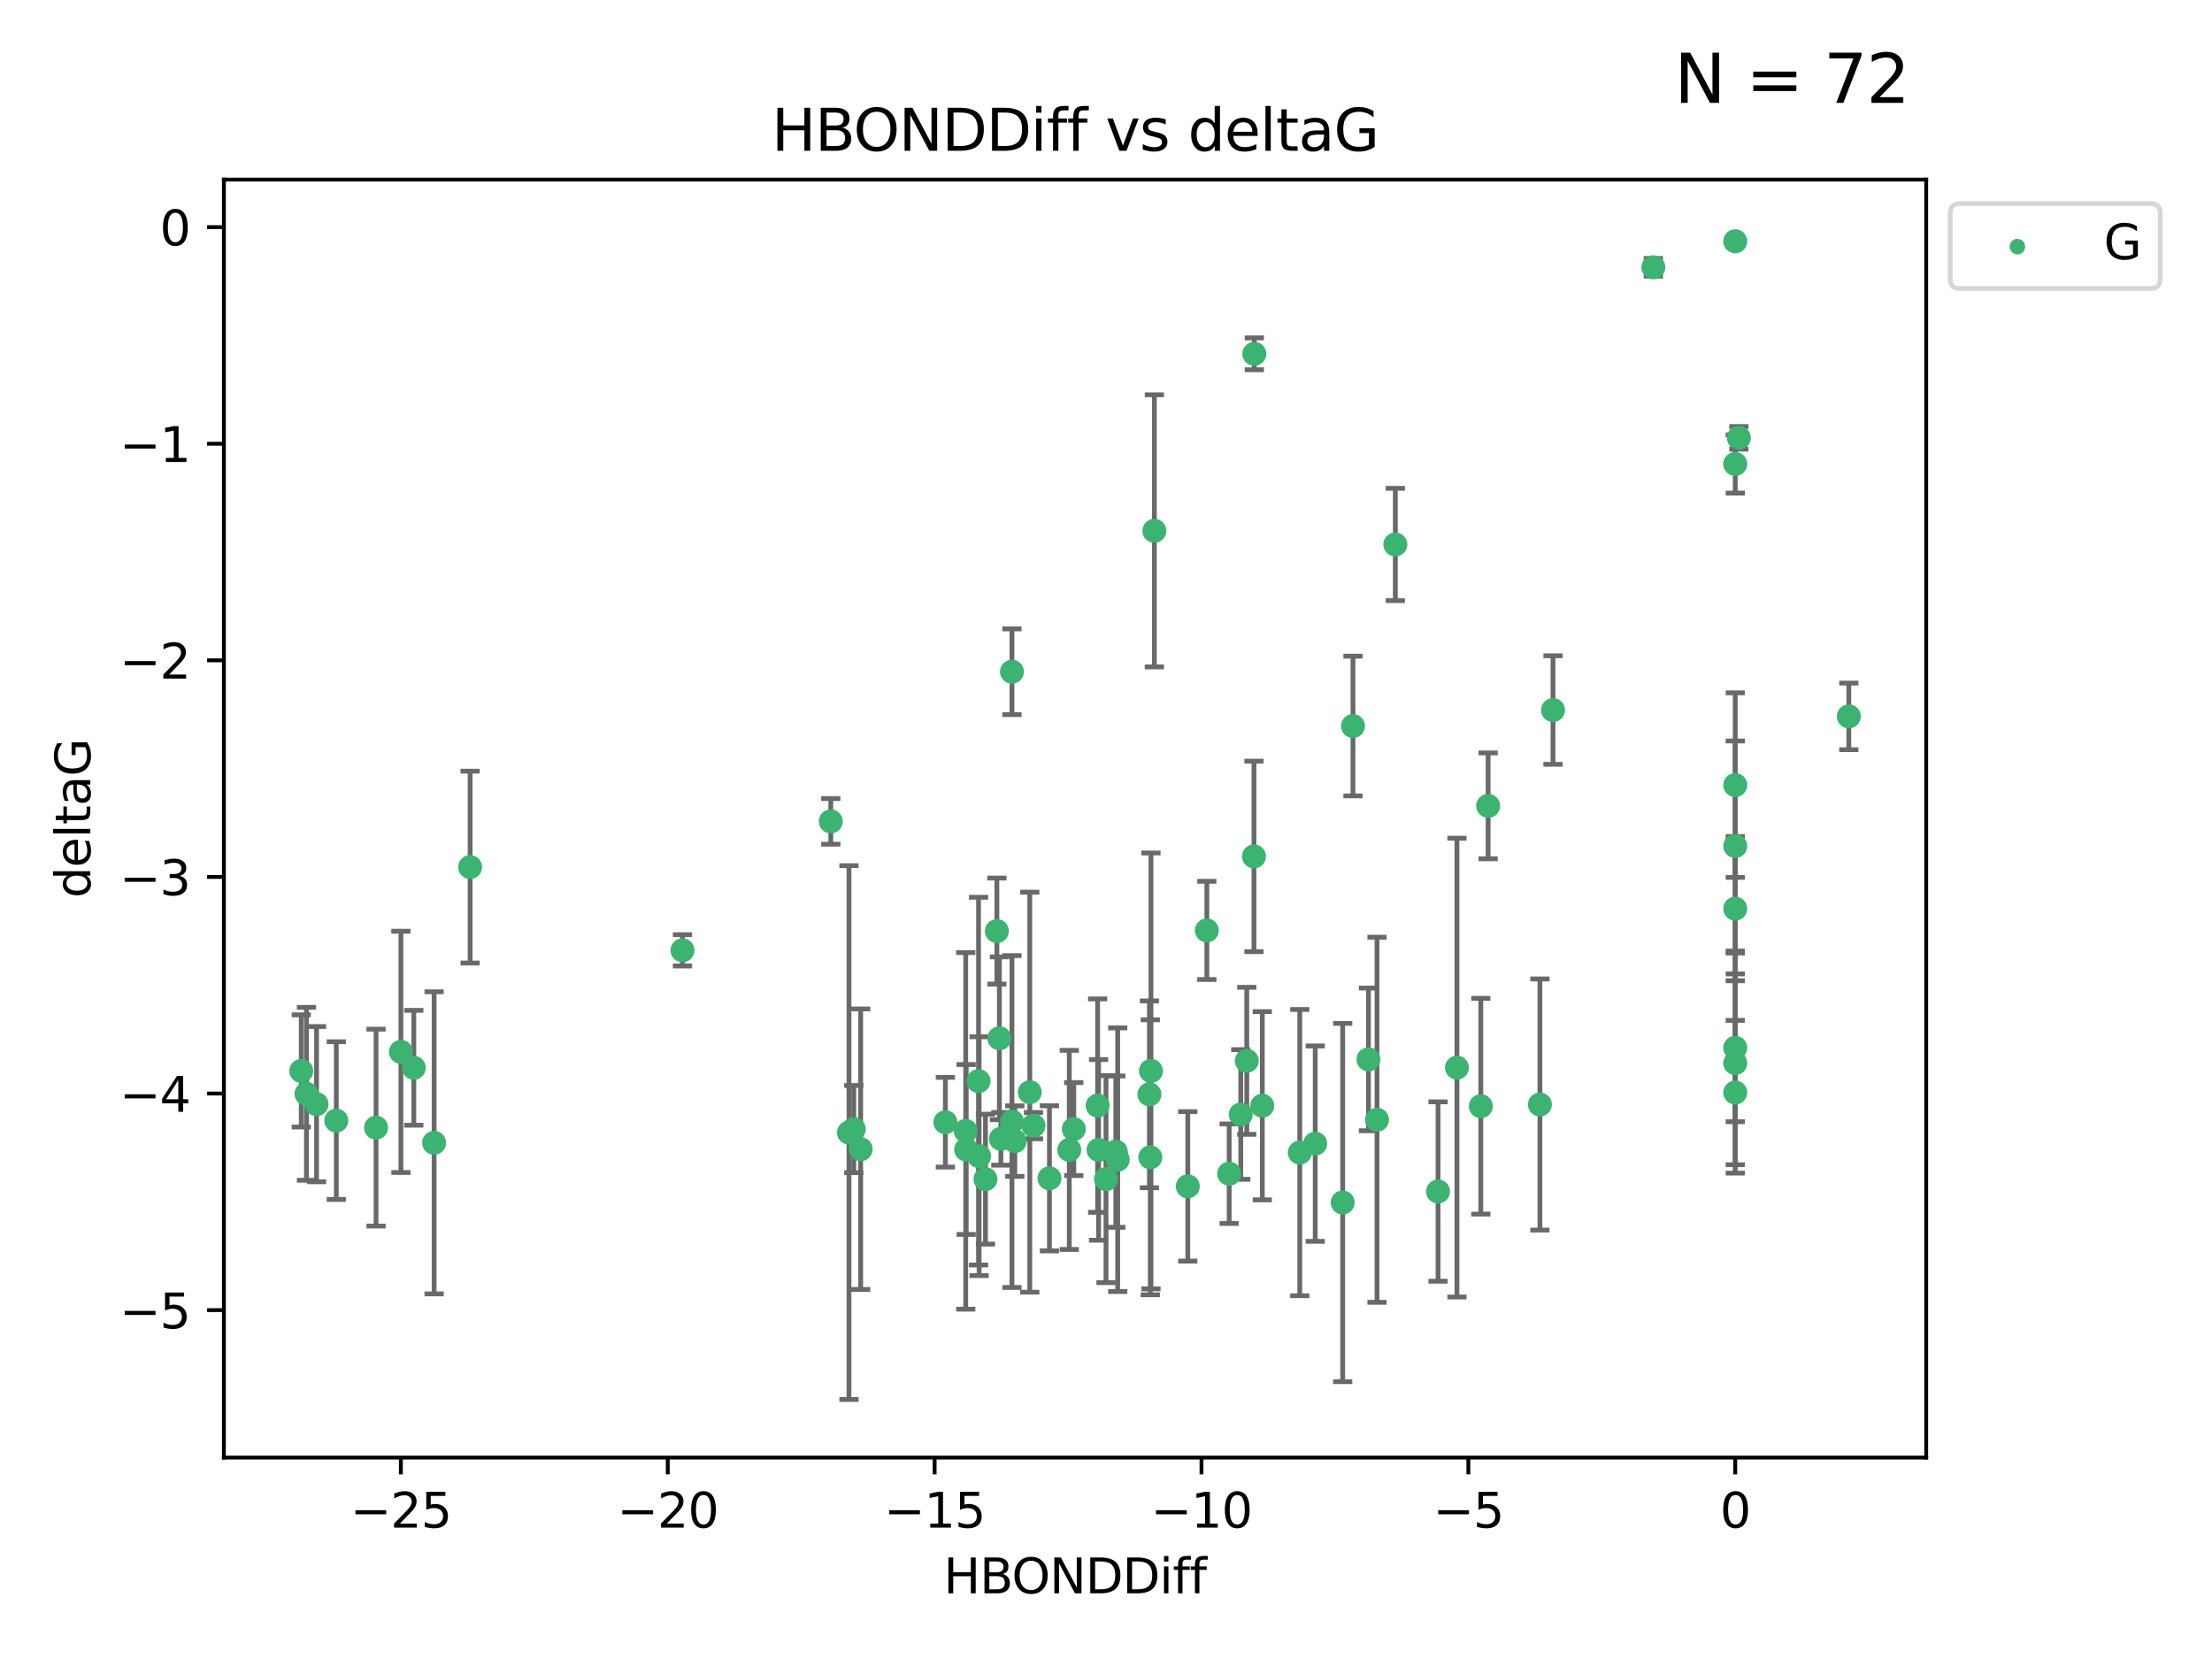 <?xml version="1.0" encoding="utf-8" standalone="no"?>
<!DOCTYPE svg PUBLIC "-//W3C//DTD SVG 1.1//EN"
  "http://www.w3.org/Graphics/SVG/1.1/DTD/svg11.dtd">
<svg xmlns:xlink="http://www.w3.org/1999/xlink" width="460.8pt" height="345.6pt" viewBox="0 0 460.8 345.6" xmlns="http://www.w3.org/2000/svg" version="1.1">
 <defs>
  <style type="text/css">*{stroke-linejoin: round; stroke-linecap: butt}</style>
 </defs>
 <g id="figure_1">
  <g id="patch_1">
   <path d="M 0 345.6 
L 460.8 345.6 
L 460.8 0 
L 0 0 
z
" style="fill: #ffffff"/>
  </g>
  <g id="axes_1">
   <g id="patch_2">
    <path d="M 46.64 303.64 
L 401.26 303.64 
L 401.26 37.411 
L 46.64 37.411 
z
" style="fill: #ffffff"/>
   </g>
   <g id="PathCollection_1">
    <defs>
     <path id="mdfde09ca44" d="M 0 1.118 
C 0.297 1.118 0.581 1 0.791 0.791 
C 1 0.581 1.118 0.297 1.118 0 
C 1.118 -0.297 1 -0.581 0.791 -0.791 
C 0.581 -1 0.297 -1.118 0 -1.118 
C -0.297 -1.118 -0.581 -1 -0.791 -0.791 
C -1 -0.581 -1.118 -0.297 -1.118 0 
C -1.118 0.297 -1 0.581 -0.791 0.791 
C -0.581 1 -0.297 1.118 0 1.118 
z
" style="stroke: #3cb371"/>
    </defs>
    <g clip-path="url(#p00c9f8bb21)">
     <use xlink:href="#mdfde09ca44" x="223.69" y="235.21" style="fill: #3cb371; stroke: #3cb371"/>
     <use xlink:href="#mdfde09ca44" x="230.401" y="245.636" style="fill: #3cb371; stroke: #3cb371"/>
     <use xlink:href="#mdfde09ca44" x="179.296" y="239.396" style="fill: #3cb371; stroke: #3cb371"/>
     <use xlink:href="#mdfde09ca44" x="239.445" y="227.969" style="fill: #3cb371; stroke: #3cb371"/>
     <use xlink:href="#mdfde09ca44" x="70.053" y="233.438" style="fill: #3cb371; stroke: #3cb371"/>
     <use xlink:href="#mdfde09ca44" x="203.966" y="240.856" style="fill: #3cb371; stroke: #3cb371"/>
     <use xlink:href="#mdfde09ca44" x="177.858" y="235.209" style="fill: #3cb371; stroke: #3cb371"/>
     <use xlink:href="#mdfde09ca44" x="279.707" y="250.507" style="fill: #3cb371; stroke: #3cb371"/>
     <use xlink:href="#mdfde09ca44" x="256.061" y="244.499" style="fill: #3cb371; stroke: #3cb371"/>
     <use xlink:href="#mdfde09ca44" x="65.941" y="230.01" style="fill: #3cb371; stroke: #3cb371"/>
     <use xlink:href="#mdfde09ca44" x="218.614" y="245.465" style="fill: #3cb371; stroke: #3cb371"/>
     <use xlink:href="#mdfde09ca44" x="201.269" y="239.458" style="fill: #3cb371; stroke: #3cb371"/>
     <use xlink:href="#mdfde09ca44" x="247.437" y="247.139" style="fill: #3cb371; stroke: #3cb371"/>
     <use xlink:href="#mdfde09ca44" x="83.517" y="219.121" style="fill: #3cb371; stroke: #3cb371"/>
     <use xlink:href="#mdfde09ca44" x="86.204" y="222.438" style="fill: #3cb371; stroke: #3cb371"/>
     <use xlink:href="#mdfde09ca44" x="176.859" y="235.937" style="fill: #3cb371; stroke: #3cb371"/>
     <use xlink:href="#mdfde09ca44" x="196.938" y="233.778" style="fill: #3cb371; stroke: #3cb371"/>
     <use xlink:href="#mdfde09ca44" x="203.848" y="225.218" style="fill: #3cb371; stroke: #3cb371"/>
     <use xlink:href="#mdfde09ca44" x="222.751" y="239.545" style="fill: #3cb371; stroke: #3cb371"/>
     <use xlink:href="#mdfde09ca44" x="78.337" y="234.902" style="fill: #3cb371; stroke: #3cb371"/>
     <use xlink:href="#mdfde09ca44" x="97.929" y="180.628" style="fill: #3cb371; stroke: #3cb371"/>
     <use xlink:href="#mdfde09ca44" x="239.629" y="241.086" style="fill: #3cb371; stroke: #3cb371"/>
     <use xlink:href="#mdfde09ca44" x="228.852" y="239.542" style="fill: #3cb371; stroke: #3cb371"/>
     <use xlink:href="#mdfde09ca44" x="90.434" y="238.074" style="fill: #3cb371; stroke: #3cb371"/>
     <use xlink:href="#mdfde09ca44" x="228.658" y="230.321" style="fill: #3cb371; stroke: #3cb371"/>
     <use xlink:href="#mdfde09ca44" x="201.178" y="235.588" style="fill: #3cb371; stroke: #3cb371"/>
     <use xlink:href="#mdfde09ca44" x="214.526" y="227.525" style="fill: #3cb371; stroke: #3cb371"/>
     <use xlink:href="#mdfde09ca44" x="211.404" y="237.715" style="fill: #3cb371; stroke: #3cb371"/>
     <use xlink:href="#mdfde09ca44" x="251.405" y="193.822" style="fill: #3cb371; stroke: #3cb371"/>
     <use xlink:href="#mdfde09ca44" x="258.473" y="232.165" style="fill: #3cb371; stroke: #3cb371"/>
     <use xlink:href="#mdfde09ca44" x="232.443" y="239.905" style="fill: #3cb371; stroke: #3cb371"/>
     <use xlink:href="#mdfde09ca44" x="385.141" y="149.237" style="fill: #3cb371; stroke: #3cb371"/>
     <use xlink:href="#mdfde09ca44" x="240.475" y="110.585" style="fill: #3cb371; stroke: #3cb371"/>
     <use xlink:href="#mdfde09ca44" x="270.767" y="240.11" style="fill: #3cb371; stroke: #3cb371"/>
     <use xlink:href="#mdfde09ca44" x="208.503" y="237.234" style="fill: #3cb371; stroke: #3cb371"/>
     <use xlink:href="#mdfde09ca44" x="262.96" y="230.339" style="fill: #3cb371; stroke: #3cb371"/>
     <use xlink:href="#mdfde09ca44" x="205.29" y="245.638" style="fill: #3cb371; stroke: #3cb371"/>
     <use xlink:href="#mdfde09ca44" x="259.725" y="220.986" style="fill: #3cb371; stroke: #3cb371"/>
     <use xlink:href="#mdfde09ca44" x="207.669" y="193.962" style="fill: #3cb371; stroke: #3cb371"/>
     <use xlink:href="#mdfde09ca44" x="210.808" y="233.64" style="fill: #3cb371; stroke: #3cb371"/>
     <use xlink:href="#mdfde09ca44" x="261.299" y="73.708" style="fill: #3cb371; stroke: #3cb371"/>
     <use xlink:href="#mdfde09ca44" x="232.838" y="241.588" style="fill: #3cb371; stroke: #3cb371"/>
     <use xlink:href="#mdfde09ca44" x="215.295" y="234.491" style="fill: #3cb371; stroke: #3cb371"/>
     <use xlink:href="#mdfde09ca44" x="286.856" y="233.267" style="fill: #3cb371; stroke: #3cb371"/>
     <use xlink:href="#mdfde09ca44" x="299.57" y="248.215" style="fill: #3cb371; stroke: #3cb371"/>
     <use xlink:href="#mdfde09ca44" x="208.188" y="216.298" style="fill: #3cb371; stroke: #3cb371"/>
     <use xlink:href="#mdfde09ca44" x="62.759" y="223.095" style="fill: #3cb371; stroke: #3cb371"/>
     <use xlink:href="#mdfde09ca44" x="290.675" y="113.426" style="fill: #3cb371; stroke: #3cb371"/>
     <use xlink:href="#mdfde09ca44" x="63.843" y="227.86" style="fill: #3cb371; stroke: #3cb371"/>
     <use xlink:href="#mdfde09ca44" x="210.809" y="139.931" style="fill: #3cb371; stroke: #3cb371"/>
     <use xlink:href="#mdfde09ca44" x="361.482" y="227.599" style="fill: #3cb371; stroke: #3cb371"/>
     <use xlink:href="#mdfde09ca44" x="310.004" y="167.877" style="fill: #3cb371; stroke: #3cb371"/>
     <use xlink:href="#mdfde09ca44" x="361.482" y="50.266" style="fill: #3cb371; stroke: #3cb371"/>
     <use xlink:href="#mdfde09ca44" x="261.225" y="178.402" style="fill: #3cb371; stroke: #3cb371"/>
     <use xlink:href="#mdfde09ca44" x="323.521" y="147.918" style="fill: #3cb371; stroke: #3cb371"/>
     <use xlink:href="#mdfde09ca44" x="239.768" y="223.093" style="fill: #3cb371; stroke: #3cb371"/>
     <use xlink:href="#mdfde09ca44" x="281.852" y="151.245" style="fill: #3cb371; stroke: #3cb371"/>
     <use xlink:href="#mdfde09ca44" x="142.171" y="197.967" style="fill: #3cb371; stroke: #3cb371"/>
     <use xlink:href="#mdfde09ca44" x="303.508" y="222.403" style="fill: #3cb371; stroke: #3cb371"/>
     <use xlink:href="#mdfde09ca44" x="361.482" y="189.289" style="fill: #3cb371; stroke: #3cb371"/>
     <use xlink:href="#mdfde09ca44" x="285.074" y="220.694" style="fill: #3cb371; stroke: #3cb371"/>
     <use xlink:href="#mdfde09ca44" x="320.79" y="230.088" style="fill: #3cb371; stroke: #3cb371"/>
     <use xlink:href="#mdfde09ca44" x="361.482" y="176.241" style="fill: #3cb371; stroke: #3cb371"/>
     <use xlink:href="#mdfde09ca44" x="361.482" y="221.454" style="fill: #3cb371; stroke: #3cb371"/>
     <use xlink:href="#mdfde09ca44" x="273.985" y="238.241" style="fill: #3cb371; stroke: #3cb371"/>
     <use xlink:href="#mdfde09ca44" x="308.485" y="230.443" style="fill: #3cb371; stroke: #3cb371"/>
     <use xlink:href="#mdfde09ca44" x="361.482" y="163.553" style="fill: #3cb371; stroke: #3cb371"/>
     <use xlink:href="#mdfde09ca44" x="361.482" y="96.654" style="fill: #3cb371; stroke: #3cb371"/>
     <use xlink:href="#mdfde09ca44" x="344.426" y="55.682" style="fill: #3cb371; stroke: #3cb371"/>
     <use xlink:href="#mdfde09ca44" x="362.233" y="91.203" style="fill: #3cb371; stroke: #3cb371"/>
     <use xlink:href="#mdfde09ca44" x="173.067" y="171.107" style="fill: #3cb371; stroke: #3cb371"/>
     <use xlink:href="#mdfde09ca44" x="361.482" y="218.278" style="fill: #3cb371; stroke: #3cb371"/>
    </g>
   </g>
   <g id="matplotlib.axis_1">
    <g id="xtick_1">
     <g id="line2d_1">
      <defs>
       <path id="me1690546bf" d="M 0 0 
L 0 3.5 
" style="stroke: #000000; stroke-width: 0.8"/>
      </defs>
      <g>
       <use xlink:href="#me1690546bf" x="83.511" y="303.64" style="stroke: #000000; stroke-width: 0.8"/>
      </g>
     </g>
     <g id="text_1">
      <!-- −25 -->
      <g transform="translate(72.959 318.238)scale(0.1 -0.1)">
       <defs>
        <path id="DejaVuSans-2212" d="M 678 2272 
L 4684 2272 
L 4684 1741 
L 678 1741 
L 678 2272 
z
" transform="scale(0.016)"/>
        <path id="DejaVuSans-32" d="M 1228 531 
L 3431 531 
L 3431 0 
L 469 0 
L 469 531 
Q 828 903 1448 1529 
Q 2069 2156 2228 2338 
Q 2531 2678 2651 2914 
Q 2772 3150 2772 3378 
Q 2772 3750 2511 3984 
Q 2250 4219 1831 4219 
Q 1534 4219 1204 4116 
Q 875 4013 500 3803 
L 500 4441 
Q 881 4594 1212 4672 
Q 1544 4750 1819 4750 
Q 2544 4750 2975 4387 
Q 3406 4025 3406 3419 
Q 3406 3131 3298 2873 
Q 3191 2616 2906 2266 
Q 2828 2175 2409 1742 
Q 1991 1309 1228 531 
z
" transform="scale(0.016)"/>
        <path id="DejaVuSans-35" d="M 691 4666 
L 3169 4666 
L 3169 4134 
L 1269 4134 
L 1269 2991 
Q 1406 3038 1543 3061 
Q 1681 3084 1819 3084 
Q 2600 3084 3056 2656 
Q 3513 2228 3513 1497 
Q 3513 744 3044 326 
Q 2575 -91 1722 -91 
Q 1428 -91 1123 -41 
Q 819 9 494 109 
L 494 744 
Q 775 591 1075 516 
Q 1375 441 1709 441 
Q 2250 441 2565 725 
Q 2881 1009 2881 1497 
Q 2881 1984 2565 2268 
Q 2250 2553 1709 2553 
Q 1456 2553 1204 2497 
Q 953 2441 691 2322 
L 691 4666 
z
" transform="scale(0.016)"/>
       </defs>
       <use xlink:href="#DejaVuSans-2212"/>
       <use xlink:href="#DejaVuSans-32" x="83.789"/>
       <use xlink:href="#DejaVuSans-35" x="147.412"/>
      </g>
     </g>
    </g>
    <g id="xtick_2">
     <g id="line2d_2">
      <g>
       <use xlink:href="#me1690546bf" x="139.105" y="303.64" style="stroke: #000000; stroke-width: 0.8"/>
      </g>
     </g>
     <g id="text_2">
      <!-- −20 -->
      <g transform="translate(128.553 318.238)scale(0.1 -0.1)">
       <defs>
        <path id="DejaVuSans-30" d="M 2034 4250 
Q 1547 4250 1301 3770 
Q 1056 3291 1056 2328 
Q 1056 1369 1301 889 
Q 1547 409 2034 409 
Q 2525 409 2770 889 
Q 3016 1369 3016 2328 
Q 3016 3291 2770 3770 
Q 2525 4250 2034 4250 
z
M 2034 4750 
Q 2819 4750 3233 4129 
Q 3647 3509 3647 2328 
Q 3647 1150 3233 529 
Q 2819 -91 2034 -91 
Q 1250 -91 836 529 
Q 422 1150 422 2328 
Q 422 3509 836 4129 
Q 1250 4750 2034 4750 
z
" transform="scale(0.016)"/>
       </defs>
       <use xlink:href="#DejaVuSans-2212"/>
       <use xlink:href="#DejaVuSans-32" x="83.789"/>
       <use xlink:href="#DejaVuSans-30" x="147.412"/>
      </g>
     </g>
    </g>
    <g id="xtick_3">
     <g id="line2d_3">
      <g>
       <use xlink:href="#me1690546bf" x="194.7" y="303.64" style="stroke: #000000; stroke-width: 0.8"/>
      </g>
     </g>
     <g id="text_3">
      <!-- −15 -->
      <g transform="translate(184.147 318.238)scale(0.1 -0.1)">
       <defs>
        <path id="DejaVuSans-31" d="M 794 531 
L 1825 531 
L 1825 4091 
L 703 3866 
L 703 4441 
L 1819 4666 
L 2450 4666 
L 2450 531 
L 3481 531 
L 3481 0 
L 794 0 
L 794 531 
z
" transform="scale(0.016)"/>
       </defs>
       <use xlink:href="#DejaVuSans-2212"/>
       <use xlink:href="#DejaVuSans-31" x="83.789"/>
       <use xlink:href="#DejaVuSans-35" x="147.412"/>
      </g>
     </g>
    </g>
    <g id="xtick_4">
     <g id="line2d_4">
      <g>
       <use xlink:href="#me1690546bf" x="250.294" y="303.64" style="stroke: #000000; stroke-width: 0.8"/>
      </g>
     </g>
     <g id="text_4">
      <!-- −10 -->
      <g transform="translate(239.742 318.238)scale(0.1 -0.1)">
       <use xlink:href="#DejaVuSans-2212"/>
       <use xlink:href="#DejaVuSans-31" x="83.789"/>
       <use xlink:href="#DejaVuSans-30" x="147.412"/>
      </g>
     </g>
    </g>
    <g id="xtick_5">
     <g id="line2d_5">
      <g>
       <use xlink:href="#me1690546bf" x="305.888" y="303.64" style="stroke: #000000; stroke-width: 0.8"/>
      </g>
     </g>
     <g id="text_5">
      <!-- −5 -->
      <g transform="translate(298.517 318.238)scale(0.1 -0.1)">
       <use xlink:href="#DejaVuSans-2212"/>
       <use xlink:href="#DejaVuSans-35" x="83.789"/>
      </g>
     </g>
    </g>
    <g id="xtick_6">
     <g id="line2d_6">
      <g>
       <use xlink:href="#me1690546bf" x="361.482" y="303.64" style="stroke: #000000; stroke-width: 0.8"/>
      </g>
     </g>
     <g id="text_6">
      <!-- 0 -->
      <g transform="translate(358.301 318.238)scale(0.1 -0.1)">
       <use xlink:href="#DejaVuSans-30"/>
      </g>
     </g>
    </g>
    <g id="text_7">
     <!-- HBONDDiff -->
     <g transform="translate(196.561 331.917)scale(0.1 -0.1)">
      <defs>
       <path id="DejaVuSans-48" d="M 628 4666 
L 1259 4666 
L 1259 2753 
L 3553 2753 
L 3553 4666 
L 4184 4666 
L 4184 0 
L 3553 0 
L 3553 2222 
L 1259 2222 
L 1259 0 
L 628 0 
L 628 4666 
z
" transform="scale(0.016)"/>
       <path id="DejaVuSans-42" d="M 1259 2228 
L 1259 519 
L 2272 519 
Q 2781 519 3026 730 
Q 3272 941 3272 1375 
Q 3272 1813 3026 2020 
Q 2781 2228 2272 2228 
L 1259 2228 
z
M 1259 4147 
L 1259 2741 
L 2194 2741 
Q 2656 2741 2882 2914 
Q 3109 3088 3109 3444 
Q 3109 3797 2882 3972 
Q 2656 4147 2194 4147 
L 1259 4147 
z
M 628 4666 
L 2241 4666 
Q 2963 4666 3353 4366 
Q 3744 4066 3744 3513 
Q 3744 3084 3544 2831 
Q 3344 2578 2956 2516 
Q 3422 2416 3680 2098 
Q 3938 1781 3938 1306 
Q 3938 681 3513 340 
Q 3088 0 2303 0 
L 628 0 
L 628 4666 
z
" transform="scale(0.016)"/>
       <path id="DejaVuSans-4f" d="M 2522 4238 
Q 1834 4238 1429 3725 
Q 1025 3213 1025 2328 
Q 1025 1447 1429 934 
Q 1834 422 2522 422 
Q 3209 422 3611 934 
Q 4013 1447 4013 2328 
Q 4013 3213 3611 3725 
Q 3209 4238 2522 4238 
z
M 2522 4750 
Q 3503 4750 4090 4092 
Q 4678 3434 4678 2328 
Q 4678 1225 4090 567 
Q 3503 -91 2522 -91 
Q 1538 -91 948 565 
Q 359 1222 359 2328 
Q 359 3434 948 4092 
Q 1538 4750 2522 4750 
z
" transform="scale(0.016)"/>
       <path id="DejaVuSans-4e" d="M 628 4666 
L 1478 4666 
L 3547 763 
L 3547 4666 
L 4159 4666 
L 4159 0 
L 3309 0 
L 1241 3903 
L 1241 0 
L 628 0 
L 628 4666 
z
" transform="scale(0.016)"/>
       <path id="DejaVuSans-44" d="M 1259 4147 
L 1259 519 
L 2022 519 
Q 2988 519 3436 956 
Q 3884 1394 3884 2338 
Q 3884 3275 3436 3711 
Q 2988 4147 2022 4147 
L 1259 4147 
z
M 628 4666 
L 1925 4666 
Q 3281 4666 3915 4102 
Q 4550 3538 4550 2338 
Q 4550 1131 3912 565 
Q 3275 0 1925 0 
L 628 0 
L 628 4666 
z
" transform="scale(0.016)"/>
       <path id="DejaVuSans-69" d="M 603 3500 
L 1178 3500 
L 1178 0 
L 603 0 
L 603 3500 
z
M 603 4863 
L 1178 4863 
L 1178 4134 
L 603 4134 
L 603 4863 
z
" transform="scale(0.016)"/>
       <path id="DejaVuSans-66" d="M 2375 4863 
L 2375 4384 
L 1825 4384 
Q 1516 4384 1395 4259 
Q 1275 4134 1275 3809 
L 1275 3500 
L 2222 3500 
L 2222 3053 
L 1275 3053 
L 1275 0 
L 697 0 
L 697 3053 
L 147 3053 
L 147 3500 
L 697 3500 
L 697 3744 
Q 697 4328 969 4595 
Q 1241 4863 1831 4863 
L 2375 4863 
z
" transform="scale(0.016)"/>
      </defs>
      <use xlink:href="#DejaVuSans-48"/>
      <use xlink:href="#DejaVuSans-42" x="75.195"/>
      <use xlink:href="#DejaVuSans-4f" x="142.049"/>
      <use xlink:href="#DejaVuSans-4e" x="220.76"/>
      <use xlink:href="#DejaVuSans-44" x="295.564"/>
      <use xlink:href="#DejaVuSans-44" x="372.566"/>
      <use xlink:href="#DejaVuSans-69" x="449.568"/>
      <use xlink:href="#DejaVuSans-66" x="477.352"/>
      <use xlink:href="#DejaVuSans-66" x="512.557"/>
     </g>
    </g>
   </g>
   <g id="matplotlib.axis_2">
    <g id="ytick_1">
     <g id="line2d_7">
      <defs>
       <path id="m1ca64002cf" d="M 0 0 
L -3.5 0 
" style="stroke: #000000; stroke-width: 0.8"/>
      </defs>
      <g>
       <use xlink:href="#m1ca64002cf" x="46.64" y="272.918" style="stroke: #000000; stroke-width: 0.8"/>
      </g>
     </g>
     <g id="text_8">
      <!-- −5 -->
      <g transform="translate(24.898 276.717)scale(0.1 -0.1)">
       <use xlink:href="#DejaVuSans-2212"/>
       <use xlink:href="#DejaVuSans-35" x="83.789"/>
      </g>
     </g>
    </g>
    <g id="ytick_2">
     <g id="line2d_8">
      <g>
       <use xlink:href="#m1ca64002cf" x="46.64" y="227.798" style="stroke: #000000; stroke-width: 0.8"/>
      </g>
     </g>
     <g id="text_9">
      <!-- −4 -->
      <g transform="translate(24.898 231.598)scale(0.1 -0.1)">
       <defs>
        <path id="DejaVuSans-34" d="M 2419 4116 
L 825 1625 
L 2419 1625 
L 2419 4116 
z
M 2253 4666 
L 3047 4666 
L 3047 1625 
L 3713 1625 
L 3713 1100 
L 3047 1100 
L 3047 0 
L 2419 0 
L 2419 1100 
L 313 1100 
L 313 1709 
L 2253 4666 
z
" transform="scale(0.016)"/>
       </defs>
       <use xlink:href="#DejaVuSans-2212"/>
       <use xlink:href="#DejaVuSans-34" x="83.789"/>
      </g>
     </g>
    </g>
    <g id="ytick_3">
     <g id="line2d_9">
      <g>
       <use xlink:href="#m1ca64002cf" x="46.64" y="182.678" style="stroke: #000000; stroke-width: 0.8"/>
      </g>
     </g>
     <g id="text_10">
      <!-- −3 -->
      <g transform="translate(24.898 186.478)scale(0.1 -0.1)">
       <defs>
        <path id="DejaVuSans-33" d="M 2597 2516 
Q 3050 2419 3304 2112 
Q 3559 1806 3559 1356 
Q 3559 666 3084 287 
Q 2609 -91 1734 -91 
Q 1441 -91 1130 -33 
Q 819 25 488 141 
L 488 750 
Q 750 597 1062 519 
Q 1375 441 1716 441 
Q 2309 441 2620 675 
Q 2931 909 2931 1356 
Q 2931 1769 2642 2001 
Q 2353 2234 1838 2234 
L 1294 2234 
L 1294 2753 
L 1863 2753 
Q 2328 2753 2575 2939 
Q 2822 3125 2822 3475 
Q 2822 3834 2567 4026 
Q 2313 4219 1838 4219 
Q 1578 4219 1281 4162 
Q 984 4106 628 3988 
L 628 4550 
Q 988 4650 1302 4700 
Q 1616 4750 1894 4750 
Q 2613 4750 3031 4423 
Q 3450 4097 3450 3541 
Q 3450 3153 3228 2886 
Q 3006 2619 2597 2516 
z
" transform="scale(0.016)"/>
       </defs>
       <use xlink:href="#DejaVuSans-2212"/>
       <use xlink:href="#DejaVuSans-33" x="83.789"/>
      </g>
     </g>
    </g>
    <g id="ytick_4">
     <g id="line2d_10">
      <g>
       <use xlink:href="#m1ca64002cf" x="46.64" y="137.559" style="stroke: #000000; stroke-width: 0.8"/>
      </g>
     </g>
     <g id="text_11">
      <!-- −2 -->
      <g transform="translate(24.898 141.358)scale(0.1 -0.1)">
       <use xlink:href="#DejaVuSans-2212"/>
       <use xlink:href="#DejaVuSans-32" x="83.789"/>
      </g>
     </g>
    </g>
    <g id="ytick_5">
     <g id="line2d_11">
      <g>
       <use xlink:href="#m1ca64002cf" x="46.64" y="92.439" style="stroke: #000000; stroke-width: 0.8"/>
      </g>
     </g>
     <g id="text_12">
      <!-- −1 -->
      <g transform="translate(24.898 96.238)scale(0.1 -0.1)">
       <use xlink:href="#DejaVuSans-2212"/>
       <use xlink:href="#DejaVuSans-31" x="83.789"/>
      </g>
     </g>
    </g>
    <g id="ytick_6">
     <g id="line2d_12">
      <g>
       <use xlink:href="#m1ca64002cf" x="46.64" y="47.319" style="stroke: #000000; stroke-width: 0.8"/>
      </g>
     </g>
     <g id="text_13">
      <!-- 0 -->
      <g transform="translate(33.278 51.118)scale(0.1 -0.1)">
       <use xlink:href="#DejaVuSans-30"/>
      </g>
     </g>
    </g>
    <g id="text_14">
     <!-- deltaG -->
     <g transform="translate(18.818 187.064)rotate(-90)scale(0.1 -0.1)">
      <defs>
       <path id="DejaVuSans-64" d="M 2906 2969 
L 2906 4863 
L 3481 4863 
L 3481 0 
L 2906 0 
L 2906 525 
Q 2725 213 2448 61 
Q 2172 -91 1784 -91 
Q 1150 -91 751 415 
Q 353 922 353 1747 
Q 353 2572 751 3078 
Q 1150 3584 1784 3584 
Q 2172 3584 2448 3432 
Q 2725 3281 2906 2969 
z
M 947 1747 
Q 947 1113 1208 752 
Q 1469 391 1925 391 
Q 2381 391 2643 752 
Q 2906 1113 2906 1747 
Q 2906 2381 2643 2742 
Q 2381 3103 1925 3103 
Q 1469 3103 1208 2742 
Q 947 2381 947 1747 
z
" transform="scale(0.016)"/>
       <path id="DejaVuSans-65" d="M 3597 1894 
L 3597 1613 
L 953 1613 
Q 991 1019 1311 708 
Q 1631 397 2203 397 
Q 2534 397 2845 478 
Q 3156 559 3463 722 
L 3463 178 
Q 3153 47 2828 -22 
Q 2503 -91 2169 -91 
Q 1331 -91 842 396 
Q 353 884 353 1716 
Q 353 2575 817 3079 
Q 1281 3584 2069 3584 
Q 2775 3584 3186 3129 
Q 3597 2675 3597 1894 
z
M 3022 2063 
Q 3016 2534 2758 2815 
Q 2500 3097 2075 3097 
Q 1594 3097 1305 2825 
Q 1016 2553 972 2059 
L 3022 2063 
z
" transform="scale(0.016)"/>
       <path id="DejaVuSans-6c" d="M 603 4863 
L 1178 4863 
L 1178 0 
L 603 0 
L 603 4863 
z
" transform="scale(0.016)"/>
       <path id="DejaVuSans-74" d="M 1172 4494 
L 1172 3500 
L 2356 3500 
L 2356 3053 
L 1172 3053 
L 1172 1153 
Q 1172 725 1289 603 
Q 1406 481 1766 481 
L 2356 481 
L 2356 0 
L 1766 0 
Q 1100 0 847 248 
Q 594 497 594 1153 
L 594 3053 
L 172 3053 
L 172 3500 
L 594 3500 
L 594 4494 
L 1172 4494 
z
" transform="scale(0.016)"/>
       <path id="DejaVuSans-61" d="M 2194 1759 
Q 1497 1759 1228 1600 
Q 959 1441 959 1056 
Q 959 750 1161 570 
Q 1363 391 1709 391 
Q 2188 391 2477 730 
Q 2766 1069 2766 1631 
L 2766 1759 
L 2194 1759 
z
M 3341 1997 
L 3341 0 
L 2766 0 
L 2766 531 
Q 2569 213 2275 61 
Q 1981 -91 1556 -91 
Q 1019 -91 701 211 
Q 384 513 384 1019 
Q 384 1609 779 1909 
Q 1175 2209 1959 2209 
L 2766 2209 
L 2766 2266 
Q 2766 2663 2505 2880 
Q 2244 3097 1772 3097 
Q 1472 3097 1187 3025 
Q 903 2953 641 2809 
L 641 3341 
Q 956 3463 1253 3523 
Q 1550 3584 1831 3584 
Q 2591 3584 2966 3190 
Q 3341 2797 3341 1997 
z
" transform="scale(0.016)"/>
       <path id="DejaVuSans-47" d="M 3809 666 
L 3809 1919 
L 2778 1919 
L 2778 2438 
L 4434 2438 
L 4434 434 
Q 4069 175 3628 42 
Q 3188 -91 2688 -91 
Q 1594 -91 976 548 
Q 359 1188 359 2328 
Q 359 3472 976 4111 
Q 1594 4750 2688 4750 
Q 3144 4750 3555 4637 
Q 3966 4525 4313 4306 
L 4313 3634 
Q 3963 3931 3569 4081 
Q 3175 4231 2741 4231 
Q 1884 4231 1454 3753 
Q 1025 3275 1025 2328 
Q 1025 1384 1454 906 
Q 1884 428 2741 428 
Q 3075 428 3337 486 
Q 3600 544 3809 666 
z
" transform="scale(0.016)"/>
      </defs>
      <use xlink:href="#DejaVuSans-64"/>
      <use xlink:href="#DejaVuSans-65" x="63.477"/>
      <use xlink:href="#DejaVuSans-6c" x="125"/>
      <use xlink:href="#DejaVuSans-74" x="152.783"/>
      <use xlink:href="#DejaVuSans-61" x="191.992"/>
      <use xlink:href="#DejaVuSans-47" x="253.271"/>
     </g>
    </g>
   </g>
   <g id="LineCollection_1">
    <path d="M 223.69 244.896 
L 223.69 225.523 
" clip-path="url(#p00c9f8bb21)" style="fill: none; stroke: #696969"/>
    <path d="M 230.401 267.198 
L 230.401 224.073 
" clip-path="url(#p00c9f8bb21)" style="fill: none; stroke: #696969"/>
    <path d="M 179.296 268.614 
L 179.296 210.178 
" clip-path="url(#p00c9f8bb21)" style="fill: none; stroke: #696969"/>
    <path d="M 239.445 247.429 
L 239.445 208.509 
" clip-path="url(#p00c9f8bb21)" style="fill: none; stroke: #696969"/>
    <path d="M 70.053 249.866 
L 70.053 217.01 
" clip-path="url(#p00c9f8bb21)" style="fill: none; stroke: #696969"/>
    <path d="M 203.966 265.736 
L 203.966 215.976 
" clip-path="url(#p00c9f8bb21)" style="fill: none; stroke: #696969"/>
    <path d="M 177.858 244.293 
L 177.858 226.126 
" clip-path="url(#p00c9f8bb21)" style="fill: none; stroke: #696969"/>
    <path d="M 279.707 287.827 
L 279.707 213.187 
" clip-path="url(#p00c9f8bb21)" style="fill: none; stroke: #696969"/>
    <path d="M 256.061 254.873 
L 256.061 234.125 
" clip-path="url(#p00c9f8bb21)" style="fill: none; stroke: #696969"/>
    <path d="M 65.941 246.181 
L 65.941 213.838 
" clip-path="url(#p00c9f8bb21)" style="fill: none; stroke: #696969"/>
    <path d="M 218.614 260.581 
L 218.614 230.349 
" clip-path="url(#p00c9f8bb21)" style="fill: none; stroke: #696969"/>
    <path d="M 201.269 257.155 
L 201.269 221.76 
" clip-path="url(#p00c9f8bb21)" style="fill: none; stroke: #696969"/>
    <path d="M 247.437 262.704 
L 247.437 231.574 
" clip-path="url(#p00c9f8bb21)" style="fill: none; stroke: #696969"/>
    <path d="M 83.517 244.252 
L 83.517 193.99 
" clip-path="url(#p00c9f8bb21)" style="fill: none; stroke: #696969"/>
    <path d="M 86.204 234.399 
L 86.204 210.477 
" clip-path="url(#p00c9f8bb21)" style="fill: none; stroke: #696969"/>
    <path d="M 176.859 291.539 
L 176.859 180.336 
" clip-path="url(#p00c9f8bb21)" style="fill: none; stroke: #696969"/>
    <path d="M 196.938 243.123 
L 196.938 224.432 
" clip-path="url(#p00c9f8bb21)" style="fill: none; stroke: #696969"/>
    <path d="M 203.848 263.519 
L 203.848 186.917 
" clip-path="url(#p00c9f8bb21)" style="fill: none; stroke: #696969"/>
    <path d="M 222.751 260.283 
L 222.751 218.806 
" clip-path="url(#p00c9f8bb21)" style="fill: none; stroke: #696969"/>
    <path d="M 78.337 255.409 
L 78.337 214.396 
" clip-path="url(#p00c9f8bb21)" style="fill: none; stroke: #696969"/>
    <path d="M 97.929 200.612 
L 97.929 160.644 
" clip-path="url(#p00c9f8bb21)" style="fill: none; stroke: #696969"/>
    <path d="M 239.629 269.728 
L 239.629 212.445 
" clip-path="url(#p00c9f8bb21)" style="fill: none; stroke: #696969"/>
    <path d="M 228.852 258.359 
L 228.852 220.725 
" clip-path="url(#p00c9f8bb21)" style="fill: none; stroke: #696969"/>
    <path d="M 90.434 269.539 
L 90.434 206.608 
" clip-path="url(#p00c9f8bb21)" style="fill: none; stroke: #696969"/>
    <path d="M 228.658 252.551 
L 228.658 208.09 
" clip-path="url(#p00c9f8bb21)" style="fill: none; stroke: #696969"/>
    <path d="M 201.178 272.729 
L 201.178 198.446 
" clip-path="url(#p00c9f8bb21)" style="fill: none; stroke: #696969"/>
    <path d="M 214.526 269.191 
L 214.526 185.858 
" clip-path="url(#p00c9f8bb21)" style="fill: none; stroke: #696969"/>
    <path d="M 211.404 245.053 
L 211.404 230.377 
" clip-path="url(#p00c9f8bb21)" style="fill: none; stroke: #696969"/>
    <path d="M 251.405 204.051 
L 251.405 183.593 
" clip-path="url(#p00c9f8bb21)" style="fill: none; stroke: #696969"/>
    <path d="M 258.473 245.672 
L 258.473 218.658 
" clip-path="url(#p00c9f8bb21)" style="fill: none; stroke: #696969"/>
    <path d="M 232.443 255.67 
L 232.443 224.14 
" clip-path="url(#p00c9f8bb21)" style="fill: none; stroke: #696969"/>
    <path d="M 385.141 156.175 
L 385.141 142.299 
" clip-path="url(#p00c9f8bb21)" style="fill: none; stroke: #696969"/>
    <path d="M 240.475 138.926 
L 240.475 82.244 
" clip-path="url(#p00c9f8bb21)" style="fill: none; stroke: #696969"/>
    <path d="M 270.767 269.924 
L 270.767 210.295 
" clip-path="url(#p00c9f8bb21)" style="fill: none; stroke: #696969"/>
    <path d="M 208.503 242.726 
L 208.503 231.742 
" clip-path="url(#p00c9f8bb21)" style="fill: none; stroke: #696969"/>
    <path d="M 262.96 249.949 
L 262.96 210.73 
" clip-path="url(#p00c9f8bb21)" style="fill: none; stroke: #696969"/>
    <path d="M 205.29 259.171 
L 205.29 232.105 
" clip-path="url(#p00c9f8bb21)" style="fill: none; stroke: #696969"/>
    <path d="M 259.725 236.302 
L 259.725 205.67 
" clip-path="url(#p00c9f8bb21)" style="fill: none; stroke: #696969"/>
    <path d="M 207.669 205.006 
L 207.669 182.917 
" clip-path="url(#p00c9f8bb21)" style="fill: none; stroke: #696969"/>
    <path d="M 210.808 268.206 
L 210.808 199.074 
" clip-path="url(#p00c9f8bb21)" style="fill: none; stroke: #696969"/>
    <path d="M 261.299 77.029 
L 261.299 70.387 
" clip-path="url(#p00c9f8bb21)" style="fill: none; stroke: #696969"/>
    <path d="M 232.838 269.045 
L 232.838 214.131 
" clip-path="url(#p00c9f8bb21)" style="fill: none; stroke: #696969"/>
    <path d="M 215.295 237.236 
L 215.295 231.747 
" clip-path="url(#p00c9f8bb21)" style="fill: none; stroke: #696969"/>
    <path d="M 286.856 271.293 
L 286.856 195.242 
" clip-path="url(#p00c9f8bb21)" style="fill: none; stroke: #696969"/>
    <path d="M 299.57 266.897 
L 299.57 229.533 
" clip-path="url(#p00c9f8bb21)" style="fill: none; stroke: #696969"/>
    <path d="M 208.188 233.251 
L 208.188 199.345 
" clip-path="url(#p00c9f8bb21)" style="fill: none; stroke: #696969"/>
    <path d="M 62.759 234.78 
L 62.759 211.409 
" clip-path="url(#p00c9f8bb21)" style="fill: none; stroke: #696969"/>
    <path d="M 290.675 125.126 
L 290.675 101.726 
" clip-path="url(#p00c9f8bb21)" style="fill: none; stroke: #696969"/>
    <path d="M 63.843 245.871 
L 63.843 209.849 
" clip-path="url(#p00c9f8bb21)" style="fill: none; stroke: #696969"/>
    <path d="M 210.809 148.86 
L 210.809 131.003 
" clip-path="url(#p00c9f8bb21)" style="fill: none; stroke: #696969"/>
    <path d="M 361.482 242.632 
L 361.482 212.565 
" clip-path="url(#p00c9f8bb21)" style="fill: none; stroke: #696969"/>
    <path d="M 310.004 178.901 
L 310.004 156.854 
" clip-path="url(#p00c9f8bb21)" style="fill: none; stroke: #696969"/>
    <path d="M 361.482 51.019 
L 361.482 49.513 
" clip-path="url(#p00c9f8bb21)" style="fill: none; stroke: #696969"/>
    <path d="M 261.225 198.246 
L 261.225 158.558 
" clip-path="url(#p00c9f8bb21)" style="fill: none; stroke: #696969"/>
    <path d="M 323.521 159.22 
L 323.521 136.615 
" clip-path="url(#p00c9f8bb21)" style="fill: none; stroke: #696969"/>
    <path d="M 239.768 268.493 
L 239.768 177.694 
" clip-path="url(#p00c9f8bb21)" style="fill: none; stroke: #696969"/>
    <path d="M 281.852 165.798 
L 281.852 136.692 
" clip-path="url(#p00c9f8bb21)" style="fill: none; stroke: #696969"/>
    <path d="M 142.171 201.228 
L 142.171 194.707 
" clip-path="url(#p00c9f8bb21)" style="fill: none; stroke: #696969"/>
    <path d="M 303.508 270.191 
L 303.508 174.614 
" clip-path="url(#p00c9f8bb21)" style="fill: none; stroke: #696969"/>
    <path d="M 361.482 204.314 
L 361.482 174.263 
" clip-path="url(#p00c9f8bb21)" style="fill: none; stroke: #696969"/>
    <path d="M 285.074 235.555 
L 285.074 205.832 
" clip-path="url(#p00c9f8bb21)" style="fill: none; stroke: #696969"/>
    <path d="M 320.79 256.245 
L 320.79 203.932 
" clip-path="url(#p00c9f8bb21)" style="fill: none; stroke: #696969"/>
    <path d="M 361.482 198.125 
L 361.482 154.357 
" clip-path="url(#p00c9f8bb21)" style="fill: none; stroke: #696969"/>
    <path d="M 361.482 244.379 
L 361.482 198.529 
" clip-path="url(#p00c9f8bb21)" style="fill: none; stroke: #696969"/>
    <path d="M 273.985 258.591 
L 273.985 217.891 
" clip-path="url(#p00c9f8bb21)" style="fill: none; stroke: #696969"/>
    <path d="M 308.485 252.918 
L 308.485 207.968 
" clip-path="url(#p00c9f8bb21)" style="fill: none; stroke: #696969"/>
    <path d="M 361.482 182.778 
L 361.482 144.329 
" clip-path="url(#p00c9f8bb21)" style="fill: none; stroke: #696969"/>
    <path d="M 361.482 102.717 
L 361.482 90.592 
" clip-path="url(#p00c9f8bb21)" style="fill: none; stroke: #696969"/>
    <path d="M 344.426 57.528 
L 344.426 53.836 
" clip-path="url(#p00c9f8bb21)" style="fill: none; stroke: #696969"/>
    <path d="M 362.233 93.561 
L 362.233 88.845 
" clip-path="url(#p00c9f8bb21)" style="fill: none; stroke: #696969"/>
    <path d="M 173.067 175.859 
L 173.067 166.355 
" clip-path="url(#p00c9f8bb21)" style="fill: none; stroke: #696969"/>
    <path d="M 361.482 233.678 
L 361.482 202.879 
" clip-path="url(#p00c9f8bb21)" style="fill: none; stroke: #696969"/>
   </g>
   <g id="line2d_13">
    <defs>
     <path id="m5acea6ab96" d="M 2 0 
L -2 -0 
" style="stroke: #696969"/>
    </defs>
    <g clip-path="url(#p00c9f8bb21)">
     <use xlink:href="#m5acea6ab96" x="223.69" y="244.896" style="fill: #696969; stroke: #696969"/>
     <use xlink:href="#m5acea6ab96" x="230.401" y="267.198" style="fill: #696969; stroke: #696969"/>
     <use xlink:href="#m5acea6ab96" x="179.296" y="268.614" style="fill: #696969; stroke: #696969"/>
     <use xlink:href="#m5acea6ab96" x="239.445" y="247.429" style="fill: #696969; stroke: #696969"/>
     <use xlink:href="#m5acea6ab96" x="70.053" y="249.866" style="fill: #696969; stroke: #696969"/>
     <use xlink:href="#m5acea6ab96" x="203.966" y="265.736" style="fill: #696969; stroke: #696969"/>
     <use xlink:href="#m5acea6ab96" x="177.858" y="244.293" style="fill: #696969; stroke: #696969"/>
     <use xlink:href="#m5acea6ab96" x="279.707" y="287.827" style="fill: #696969; stroke: #696969"/>
     <use xlink:href="#m5acea6ab96" x="256.061" y="254.873" style="fill: #696969; stroke: #696969"/>
     <use xlink:href="#m5acea6ab96" x="65.941" y="246.181" style="fill: #696969; stroke: #696969"/>
     <use xlink:href="#m5acea6ab96" x="218.614" y="260.581" style="fill: #696969; stroke: #696969"/>
     <use xlink:href="#m5acea6ab96" x="201.269" y="257.155" style="fill: #696969; stroke: #696969"/>
     <use xlink:href="#m5acea6ab96" x="247.437" y="262.704" style="fill: #696969; stroke: #696969"/>
     <use xlink:href="#m5acea6ab96" x="83.517" y="244.252" style="fill: #696969; stroke: #696969"/>
     <use xlink:href="#m5acea6ab96" x="86.204" y="234.399" style="fill: #696969; stroke: #696969"/>
     <use xlink:href="#m5acea6ab96" x="176.859" y="291.539" style="fill: #696969; stroke: #696969"/>
     <use xlink:href="#m5acea6ab96" x="196.938" y="243.123" style="fill: #696969; stroke: #696969"/>
     <use xlink:href="#m5acea6ab96" x="203.848" y="263.519" style="fill: #696969; stroke: #696969"/>
     <use xlink:href="#m5acea6ab96" x="222.751" y="260.283" style="fill: #696969; stroke: #696969"/>
     <use xlink:href="#m5acea6ab96" x="78.337" y="255.409" style="fill: #696969; stroke: #696969"/>
     <use xlink:href="#m5acea6ab96" x="97.929" y="200.612" style="fill: #696969; stroke: #696969"/>
     <use xlink:href="#m5acea6ab96" x="239.629" y="269.728" style="fill: #696969; stroke: #696969"/>
     <use xlink:href="#m5acea6ab96" x="228.852" y="258.359" style="fill: #696969; stroke: #696969"/>
     <use xlink:href="#m5acea6ab96" x="90.434" y="269.539" style="fill: #696969; stroke: #696969"/>
     <use xlink:href="#m5acea6ab96" x="228.658" y="252.551" style="fill: #696969; stroke: #696969"/>
     <use xlink:href="#m5acea6ab96" x="201.178" y="272.729" style="fill: #696969; stroke: #696969"/>
     <use xlink:href="#m5acea6ab96" x="214.526" y="269.191" style="fill: #696969; stroke: #696969"/>
     <use xlink:href="#m5acea6ab96" x="211.404" y="245.053" style="fill: #696969; stroke: #696969"/>
     <use xlink:href="#m5acea6ab96" x="251.405" y="204.051" style="fill: #696969; stroke: #696969"/>
     <use xlink:href="#m5acea6ab96" x="258.473" y="245.672" style="fill: #696969; stroke: #696969"/>
     <use xlink:href="#m5acea6ab96" x="232.443" y="255.67" style="fill: #696969; stroke: #696969"/>
     <use xlink:href="#m5acea6ab96" x="385.141" y="156.175" style="fill: #696969; stroke: #696969"/>
     <use xlink:href="#m5acea6ab96" x="240.475" y="138.926" style="fill: #696969; stroke: #696969"/>
     <use xlink:href="#m5acea6ab96" x="270.767" y="269.924" style="fill: #696969; stroke: #696969"/>
     <use xlink:href="#m5acea6ab96" x="208.503" y="242.726" style="fill: #696969; stroke: #696969"/>
     <use xlink:href="#m5acea6ab96" x="262.96" y="249.949" style="fill: #696969; stroke: #696969"/>
     <use xlink:href="#m5acea6ab96" x="205.29" y="259.171" style="fill: #696969; stroke: #696969"/>
     <use xlink:href="#m5acea6ab96" x="259.725" y="236.302" style="fill: #696969; stroke: #696969"/>
     <use xlink:href="#m5acea6ab96" x="207.669" y="205.006" style="fill: #696969; stroke: #696969"/>
     <use xlink:href="#m5acea6ab96" x="210.808" y="268.206" style="fill: #696969; stroke: #696969"/>
     <use xlink:href="#m5acea6ab96" x="261.299" y="77.029" style="fill: #696969; stroke: #696969"/>
     <use xlink:href="#m5acea6ab96" x="232.838" y="269.045" style="fill: #696969; stroke: #696969"/>
     <use xlink:href="#m5acea6ab96" x="215.295" y="237.236" style="fill: #696969; stroke: #696969"/>
     <use xlink:href="#m5acea6ab96" x="286.856" y="271.293" style="fill: #696969; stroke: #696969"/>
     <use xlink:href="#m5acea6ab96" x="299.57" y="266.897" style="fill: #696969; stroke: #696969"/>
     <use xlink:href="#m5acea6ab96" x="208.188" y="233.251" style="fill: #696969; stroke: #696969"/>
     <use xlink:href="#m5acea6ab96" x="62.759" y="234.78" style="fill: #696969; stroke: #696969"/>
     <use xlink:href="#m5acea6ab96" x="290.675" y="125.126" style="fill: #696969; stroke: #696969"/>
     <use xlink:href="#m5acea6ab96" x="63.843" y="245.871" style="fill: #696969; stroke: #696969"/>
     <use xlink:href="#m5acea6ab96" x="210.809" y="148.86" style="fill: #696969; stroke: #696969"/>
     <use xlink:href="#m5acea6ab96" x="361.482" y="242.632" style="fill: #696969; stroke: #696969"/>
     <use xlink:href="#m5acea6ab96" x="310.004" y="178.901" style="fill: #696969; stroke: #696969"/>
     <use xlink:href="#m5acea6ab96" x="361.482" y="51.019" style="fill: #696969; stroke: #696969"/>
     <use xlink:href="#m5acea6ab96" x="261.225" y="198.246" style="fill: #696969; stroke: #696969"/>
     <use xlink:href="#m5acea6ab96" x="323.521" y="159.22" style="fill: #696969; stroke: #696969"/>
     <use xlink:href="#m5acea6ab96" x="239.768" y="268.493" style="fill: #696969; stroke: #696969"/>
     <use xlink:href="#m5acea6ab96" x="281.852" y="165.798" style="fill: #696969; stroke: #696969"/>
     <use xlink:href="#m5acea6ab96" x="142.171" y="201.228" style="fill: #696969; stroke: #696969"/>
     <use xlink:href="#m5acea6ab96" x="303.508" y="270.191" style="fill: #696969; stroke: #696969"/>
     <use xlink:href="#m5acea6ab96" x="361.482" y="204.314" style="fill: #696969; stroke: #696969"/>
     <use xlink:href="#m5acea6ab96" x="285.074" y="235.555" style="fill: #696969; stroke: #696969"/>
     <use xlink:href="#m5acea6ab96" x="320.79" y="256.245" style="fill: #696969; stroke: #696969"/>
     <use xlink:href="#m5acea6ab96" x="361.482" y="198.125" style="fill: #696969; stroke: #696969"/>
     <use xlink:href="#m5acea6ab96" x="361.482" y="244.379" style="fill: #696969; stroke: #696969"/>
     <use xlink:href="#m5acea6ab96" x="273.985" y="258.591" style="fill: #696969; stroke: #696969"/>
     <use xlink:href="#m5acea6ab96" x="308.485" y="252.918" style="fill: #696969; stroke: #696969"/>
     <use xlink:href="#m5acea6ab96" x="361.482" y="182.778" style="fill: #696969; stroke: #696969"/>
     <use xlink:href="#m5acea6ab96" x="361.482" y="102.717" style="fill: #696969; stroke: #696969"/>
     <use xlink:href="#m5acea6ab96" x="344.426" y="57.528" style="fill: #696969; stroke: #696969"/>
     <use xlink:href="#m5acea6ab96" x="362.233" y="93.561" style="fill: #696969; stroke: #696969"/>
     <use xlink:href="#m5acea6ab96" x="173.067" y="175.859" style="fill: #696969; stroke: #696969"/>
     <use xlink:href="#m5acea6ab96" x="361.482" y="233.678" style="fill: #696969; stroke: #696969"/>
    </g>
   </g>
   <g id="line2d_14">
    <g clip-path="url(#p00c9f8bb21)">
     <use xlink:href="#m5acea6ab96" x="223.69" y="225.523" style="fill: #696969; stroke: #696969"/>
     <use xlink:href="#m5acea6ab96" x="230.401" y="224.073" style="fill: #696969; stroke: #696969"/>
     <use xlink:href="#m5acea6ab96" x="179.296" y="210.178" style="fill: #696969; stroke: #696969"/>
     <use xlink:href="#m5acea6ab96" x="239.445" y="208.509" style="fill: #696969; stroke: #696969"/>
     <use xlink:href="#m5acea6ab96" x="70.053" y="217.01" style="fill: #696969; stroke: #696969"/>
     <use xlink:href="#m5acea6ab96" x="203.966" y="215.976" style="fill: #696969; stroke: #696969"/>
     <use xlink:href="#m5acea6ab96" x="177.858" y="226.126" style="fill: #696969; stroke: #696969"/>
     <use xlink:href="#m5acea6ab96" x="279.707" y="213.187" style="fill: #696969; stroke: #696969"/>
     <use xlink:href="#m5acea6ab96" x="256.061" y="234.125" style="fill: #696969; stroke: #696969"/>
     <use xlink:href="#m5acea6ab96" x="65.941" y="213.838" style="fill: #696969; stroke: #696969"/>
     <use xlink:href="#m5acea6ab96" x="218.614" y="230.349" style="fill: #696969; stroke: #696969"/>
     <use xlink:href="#m5acea6ab96" x="201.269" y="221.76" style="fill: #696969; stroke: #696969"/>
     <use xlink:href="#m5acea6ab96" x="247.437" y="231.574" style="fill: #696969; stroke: #696969"/>
     <use xlink:href="#m5acea6ab96" x="83.517" y="193.99" style="fill: #696969; stroke: #696969"/>
     <use xlink:href="#m5acea6ab96" x="86.204" y="210.477" style="fill: #696969; stroke: #696969"/>
     <use xlink:href="#m5acea6ab96" x="176.859" y="180.336" style="fill: #696969; stroke: #696969"/>
     <use xlink:href="#m5acea6ab96" x="196.938" y="224.432" style="fill: #696969; stroke: #696969"/>
     <use xlink:href="#m5acea6ab96" x="203.848" y="186.917" style="fill: #696969; stroke: #696969"/>
     <use xlink:href="#m5acea6ab96" x="222.751" y="218.806" style="fill: #696969; stroke: #696969"/>
     <use xlink:href="#m5acea6ab96" x="78.337" y="214.396" style="fill: #696969; stroke: #696969"/>
     <use xlink:href="#m5acea6ab96" x="97.929" y="160.644" style="fill: #696969; stroke: #696969"/>
     <use xlink:href="#m5acea6ab96" x="239.629" y="212.445" style="fill: #696969; stroke: #696969"/>
     <use xlink:href="#m5acea6ab96" x="228.852" y="220.725" style="fill: #696969; stroke: #696969"/>
     <use xlink:href="#m5acea6ab96" x="90.434" y="206.608" style="fill: #696969; stroke: #696969"/>
     <use xlink:href="#m5acea6ab96" x="228.658" y="208.09" style="fill: #696969; stroke: #696969"/>
     <use xlink:href="#m5acea6ab96" x="201.178" y="198.446" style="fill: #696969; stroke: #696969"/>
     <use xlink:href="#m5acea6ab96" x="214.526" y="185.858" style="fill: #696969; stroke: #696969"/>
     <use xlink:href="#m5acea6ab96" x="211.404" y="230.377" style="fill: #696969; stroke: #696969"/>
     <use xlink:href="#m5acea6ab96" x="251.405" y="183.593" style="fill: #696969; stroke: #696969"/>
     <use xlink:href="#m5acea6ab96" x="258.473" y="218.658" style="fill: #696969; stroke: #696969"/>
     <use xlink:href="#m5acea6ab96" x="232.443" y="224.14" style="fill: #696969; stroke: #696969"/>
     <use xlink:href="#m5acea6ab96" x="385.141" y="142.299" style="fill: #696969; stroke: #696969"/>
     <use xlink:href="#m5acea6ab96" x="240.475" y="82.244" style="fill: #696969; stroke: #696969"/>
     <use xlink:href="#m5acea6ab96" x="270.767" y="210.295" style="fill: #696969; stroke: #696969"/>
     <use xlink:href="#m5acea6ab96" x="208.503" y="231.742" style="fill: #696969; stroke: #696969"/>
     <use xlink:href="#m5acea6ab96" x="262.96" y="210.73" style="fill: #696969; stroke: #696969"/>
     <use xlink:href="#m5acea6ab96" x="205.29" y="232.105" style="fill: #696969; stroke: #696969"/>
     <use xlink:href="#m5acea6ab96" x="259.725" y="205.67" style="fill: #696969; stroke: #696969"/>
     <use xlink:href="#m5acea6ab96" x="207.669" y="182.917" style="fill: #696969; stroke: #696969"/>
     <use xlink:href="#m5acea6ab96" x="210.808" y="199.074" style="fill: #696969; stroke: #696969"/>
     <use xlink:href="#m5acea6ab96" x="261.299" y="70.387" style="fill: #696969; stroke: #696969"/>
     <use xlink:href="#m5acea6ab96" x="232.838" y="214.131" style="fill: #696969; stroke: #696969"/>
     <use xlink:href="#m5acea6ab96" x="215.295" y="231.747" style="fill: #696969; stroke: #696969"/>
     <use xlink:href="#m5acea6ab96" x="286.856" y="195.242" style="fill: #696969; stroke: #696969"/>
     <use xlink:href="#m5acea6ab96" x="299.57" y="229.533" style="fill: #696969; stroke: #696969"/>
     <use xlink:href="#m5acea6ab96" x="208.188" y="199.345" style="fill: #696969; stroke: #696969"/>
     <use xlink:href="#m5acea6ab96" x="62.759" y="211.409" style="fill: #696969; stroke: #696969"/>
     <use xlink:href="#m5acea6ab96" x="290.675" y="101.726" style="fill: #696969; stroke: #696969"/>
     <use xlink:href="#m5acea6ab96" x="63.843" y="209.849" style="fill: #696969; stroke: #696969"/>
     <use xlink:href="#m5acea6ab96" x="210.809" y="131.003" style="fill: #696969; stroke: #696969"/>
     <use xlink:href="#m5acea6ab96" x="361.482" y="212.565" style="fill: #696969; stroke: #696969"/>
     <use xlink:href="#m5acea6ab96" x="310.004" y="156.854" style="fill: #696969; stroke: #696969"/>
     <use xlink:href="#m5acea6ab96" x="361.482" y="49.513" style="fill: #696969; stroke: #696969"/>
     <use xlink:href="#m5acea6ab96" x="261.225" y="158.558" style="fill: #696969; stroke: #696969"/>
     <use xlink:href="#m5acea6ab96" x="323.521" y="136.615" style="fill: #696969; stroke: #696969"/>
     <use xlink:href="#m5acea6ab96" x="239.768" y="177.694" style="fill: #696969; stroke: #696969"/>
     <use xlink:href="#m5acea6ab96" x="281.852" y="136.692" style="fill: #696969; stroke: #696969"/>
     <use xlink:href="#m5acea6ab96" x="142.171" y="194.707" style="fill: #696969; stroke: #696969"/>
     <use xlink:href="#m5acea6ab96" x="303.508" y="174.614" style="fill: #696969; stroke: #696969"/>
     <use xlink:href="#m5acea6ab96" x="361.482" y="174.263" style="fill: #696969; stroke: #696969"/>
     <use xlink:href="#m5acea6ab96" x="285.074" y="205.832" style="fill: #696969; stroke: #696969"/>
     <use xlink:href="#m5acea6ab96" x="320.79" y="203.932" style="fill: #696969; stroke: #696969"/>
     <use xlink:href="#m5acea6ab96" x="361.482" y="154.357" style="fill: #696969; stroke: #696969"/>
     <use xlink:href="#m5acea6ab96" x="361.482" y="198.529" style="fill: #696969; stroke: #696969"/>
     <use xlink:href="#m5acea6ab96" x="273.985" y="217.891" style="fill: #696969; stroke: #696969"/>
     <use xlink:href="#m5acea6ab96" x="308.485" y="207.968" style="fill: #696969; stroke: #696969"/>
     <use xlink:href="#m5acea6ab96" x="361.482" y="144.329" style="fill: #696969; stroke: #696969"/>
     <use xlink:href="#m5acea6ab96" x="361.482" y="90.592" style="fill: #696969; stroke: #696969"/>
     <use xlink:href="#m5acea6ab96" x="344.426" y="53.836" style="fill: #696969; stroke: #696969"/>
     <use xlink:href="#m5acea6ab96" x="362.233" y="88.845" style="fill: #696969; stroke: #696969"/>
     <use xlink:href="#m5acea6ab96" x="173.067" y="166.355" style="fill: #696969; stroke: #696969"/>
     <use xlink:href="#m5acea6ab96" x="361.482" y="202.879" style="fill: #696969; stroke: #696969"/>
    </g>
   </g>
   <g id="line2d_15">
    <defs>
     <path id="mf497e782a9" d="M 0 2 
C 0.53 2 1.039 1.789 1.414 1.414 
C 1.789 1.039 2 0.53 2 0 
C 2 -0.53 1.789 -1.039 1.414 -1.414 
C 1.039 -1.789 0.53 -2 0 -2 
C -0.53 -2 -1.039 -1.789 -1.414 -1.414 
C -1.789 -1.039 -2 -0.53 -2 0 
C -2 0.53 -1.789 1.039 -1.414 1.414 
C -1.039 1.789 -0.53 2 0 2 
z
" style="stroke: #3cb371"/>
    </defs>
    <g clip-path="url(#p00c9f8bb21)">
     <use xlink:href="#mf497e782a9" x="223.69" y="235.21" style="fill: #3cb371; stroke: #3cb371"/>
     <use xlink:href="#mf497e782a9" x="230.401" y="245.636" style="fill: #3cb371; stroke: #3cb371"/>
     <use xlink:href="#mf497e782a9" x="179.296" y="239.396" style="fill: #3cb371; stroke: #3cb371"/>
     <use xlink:href="#mf497e782a9" x="239.445" y="227.969" style="fill: #3cb371; stroke: #3cb371"/>
     <use xlink:href="#mf497e782a9" x="70.053" y="233.438" style="fill: #3cb371; stroke: #3cb371"/>
     <use xlink:href="#mf497e782a9" x="203.966" y="240.856" style="fill: #3cb371; stroke: #3cb371"/>
     <use xlink:href="#mf497e782a9" x="177.858" y="235.209" style="fill: #3cb371; stroke: #3cb371"/>
     <use xlink:href="#mf497e782a9" x="279.707" y="250.507" style="fill: #3cb371; stroke: #3cb371"/>
     <use xlink:href="#mf497e782a9" x="256.061" y="244.499" style="fill: #3cb371; stroke: #3cb371"/>
     <use xlink:href="#mf497e782a9" x="65.941" y="230.01" style="fill: #3cb371; stroke: #3cb371"/>
     <use xlink:href="#mf497e782a9" x="218.614" y="245.465" style="fill: #3cb371; stroke: #3cb371"/>
     <use xlink:href="#mf497e782a9" x="201.269" y="239.458" style="fill: #3cb371; stroke: #3cb371"/>
     <use xlink:href="#mf497e782a9" x="247.437" y="247.139" style="fill: #3cb371; stroke: #3cb371"/>
     <use xlink:href="#mf497e782a9" x="83.517" y="219.121" style="fill: #3cb371; stroke: #3cb371"/>
     <use xlink:href="#mf497e782a9" x="86.204" y="222.438" style="fill: #3cb371; stroke: #3cb371"/>
     <use xlink:href="#mf497e782a9" x="176.859" y="235.937" style="fill: #3cb371; stroke: #3cb371"/>
     <use xlink:href="#mf497e782a9" x="196.938" y="233.778" style="fill: #3cb371; stroke: #3cb371"/>
     <use xlink:href="#mf497e782a9" x="203.848" y="225.218" style="fill: #3cb371; stroke: #3cb371"/>
     <use xlink:href="#mf497e782a9" x="222.751" y="239.545" style="fill: #3cb371; stroke: #3cb371"/>
     <use xlink:href="#mf497e782a9" x="78.337" y="234.902" style="fill: #3cb371; stroke: #3cb371"/>
     <use xlink:href="#mf497e782a9" x="97.929" y="180.628" style="fill: #3cb371; stroke: #3cb371"/>
     <use xlink:href="#mf497e782a9" x="239.629" y="241.086" style="fill: #3cb371; stroke: #3cb371"/>
     <use xlink:href="#mf497e782a9" x="228.852" y="239.542" style="fill: #3cb371; stroke: #3cb371"/>
     <use xlink:href="#mf497e782a9" x="90.434" y="238.074" style="fill: #3cb371; stroke: #3cb371"/>
     <use xlink:href="#mf497e782a9" x="228.658" y="230.321" style="fill: #3cb371; stroke: #3cb371"/>
     <use xlink:href="#mf497e782a9" x="201.178" y="235.588" style="fill: #3cb371; stroke: #3cb371"/>
     <use xlink:href="#mf497e782a9" x="214.526" y="227.525" style="fill: #3cb371; stroke: #3cb371"/>
     <use xlink:href="#mf497e782a9" x="211.404" y="237.715" style="fill: #3cb371; stroke: #3cb371"/>
     <use xlink:href="#mf497e782a9" x="251.405" y="193.822" style="fill: #3cb371; stroke: #3cb371"/>
     <use xlink:href="#mf497e782a9" x="258.473" y="232.165" style="fill: #3cb371; stroke: #3cb371"/>
     <use xlink:href="#mf497e782a9" x="232.443" y="239.905" style="fill: #3cb371; stroke: #3cb371"/>
     <use xlink:href="#mf497e782a9" x="385.141" y="149.237" style="fill: #3cb371; stroke: #3cb371"/>
     <use xlink:href="#mf497e782a9" x="240.475" y="110.585" style="fill: #3cb371; stroke: #3cb371"/>
     <use xlink:href="#mf497e782a9" x="270.767" y="240.11" style="fill: #3cb371; stroke: #3cb371"/>
     <use xlink:href="#mf497e782a9" x="208.503" y="237.234" style="fill: #3cb371; stroke: #3cb371"/>
     <use xlink:href="#mf497e782a9" x="262.96" y="230.339" style="fill: #3cb371; stroke: #3cb371"/>
     <use xlink:href="#mf497e782a9" x="205.29" y="245.638" style="fill: #3cb371; stroke: #3cb371"/>
     <use xlink:href="#mf497e782a9" x="259.725" y="220.986" style="fill: #3cb371; stroke: #3cb371"/>
     <use xlink:href="#mf497e782a9" x="207.669" y="193.962" style="fill: #3cb371; stroke: #3cb371"/>
     <use xlink:href="#mf497e782a9" x="210.808" y="233.64" style="fill: #3cb371; stroke: #3cb371"/>
     <use xlink:href="#mf497e782a9" x="261.299" y="73.708" style="fill: #3cb371; stroke: #3cb371"/>
     <use xlink:href="#mf497e782a9" x="232.838" y="241.588" style="fill: #3cb371; stroke: #3cb371"/>
     <use xlink:href="#mf497e782a9" x="215.295" y="234.491" style="fill: #3cb371; stroke: #3cb371"/>
     <use xlink:href="#mf497e782a9" x="286.856" y="233.267" style="fill: #3cb371; stroke: #3cb371"/>
     <use xlink:href="#mf497e782a9" x="299.57" y="248.215" style="fill: #3cb371; stroke: #3cb371"/>
     <use xlink:href="#mf497e782a9" x="208.188" y="216.298" style="fill: #3cb371; stroke: #3cb371"/>
     <use xlink:href="#mf497e782a9" x="62.759" y="223.095" style="fill: #3cb371; stroke: #3cb371"/>
     <use xlink:href="#mf497e782a9" x="290.675" y="113.426" style="fill: #3cb371; stroke: #3cb371"/>
     <use xlink:href="#mf497e782a9" x="63.843" y="227.86" style="fill: #3cb371; stroke: #3cb371"/>
     <use xlink:href="#mf497e782a9" x="210.809" y="139.931" style="fill: #3cb371; stroke: #3cb371"/>
     <use xlink:href="#mf497e782a9" x="361.482" y="227.599" style="fill: #3cb371; stroke: #3cb371"/>
     <use xlink:href="#mf497e782a9" x="310.004" y="167.877" style="fill: #3cb371; stroke: #3cb371"/>
     <use xlink:href="#mf497e782a9" x="361.482" y="50.266" style="fill: #3cb371; stroke: #3cb371"/>
     <use xlink:href="#mf497e782a9" x="261.225" y="178.402" style="fill: #3cb371; stroke: #3cb371"/>
     <use xlink:href="#mf497e782a9" x="323.521" y="147.918" style="fill: #3cb371; stroke: #3cb371"/>
     <use xlink:href="#mf497e782a9" x="239.768" y="223.093" style="fill: #3cb371; stroke: #3cb371"/>
     <use xlink:href="#mf497e782a9" x="281.852" y="151.245" style="fill: #3cb371; stroke: #3cb371"/>
     <use xlink:href="#mf497e782a9" x="142.171" y="197.967" style="fill: #3cb371; stroke: #3cb371"/>
     <use xlink:href="#mf497e782a9" x="303.508" y="222.403" style="fill: #3cb371; stroke: #3cb371"/>
     <use xlink:href="#mf497e782a9" x="361.482" y="189.289" style="fill: #3cb371; stroke: #3cb371"/>
     <use xlink:href="#mf497e782a9" x="285.074" y="220.694" style="fill: #3cb371; stroke: #3cb371"/>
     <use xlink:href="#mf497e782a9" x="320.79" y="230.088" style="fill: #3cb371; stroke: #3cb371"/>
     <use xlink:href="#mf497e782a9" x="361.482" y="176.241" style="fill: #3cb371; stroke: #3cb371"/>
     <use xlink:href="#mf497e782a9" x="361.482" y="221.454" style="fill: #3cb371; stroke: #3cb371"/>
     <use xlink:href="#mf497e782a9" x="273.985" y="238.241" style="fill: #3cb371; stroke: #3cb371"/>
     <use xlink:href="#mf497e782a9" x="308.485" y="230.443" style="fill: #3cb371; stroke: #3cb371"/>
     <use xlink:href="#mf497e782a9" x="361.482" y="163.553" style="fill: #3cb371; stroke: #3cb371"/>
     <use xlink:href="#mf497e782a9" x="361.482" y="96.654" style="fill: #3cb371; stroke: #3cb371"/>
     <use xlink:href="#mf497e782a9" x="344.426" y="55.682" style="fill: #3cb371; stroke: #3cb371"/>
     <use xlink:href="#mf497e782a9" x="362.233" y="91.203" style="fill: #3cb371; stroke: #3cb371"/>
     <use xlink:href="#mf497e782a9" x="173.067" y="171.107" style="fill: #3cb371; stroke: #3cb371"/>
     <use xlink:href="#mf497e782a9" x="361.482" y="218.278" style="fill: #3cb371; stroke: #3cb371"/>
    </g>
   </g>
   <g id="patch_3">
    <path d="M 46.64 303.64 
L 46.64 37.411 
" style="fill: none; stroke: #000000; stroke-width: 0.8; stroke-linejoin: miter; stroke-linecap: square"/>
   </g>
   <g id="patch_4">
    <path d="M 401.26 303.64 
L 401.26 37.411 
" style="fill: none; stroke: #000000; stroke-width: 0.8; stroke-linejoin: miter; stroke-linecap: square"/>
   </g>
   <g id="patch_5">
    <path d="M 46.64 303.64 
L 401.26 303.64 
" style="fill: none; stroke: #000000; stroke-width: 0.8; stroke-linejoin: miter; stroke-linecap: square"/>
   </g>
   <g id="patch_6">
    <path d="M 46.64 37.411 
L 401.26 37.411 
" style="fill: none; stroke: #000000; stroke-width: 0.8; stroke-linejoin: miter; stroke-linecap: square"/>
   </g>
   <g id="text_15">
    <!-- N = 72 -->
    <g transform="translate(348.795 21.426)scale(0.14 -0.14)">
     <defs>
      <path id="DejaVuSans-20" transform="scale(0.016)"/>
      <path id="DejaVuSans-3d" d="M 678 2906 
L 4684 2906 
L 4684 2381 
L 678 2381 
L 678 2906 
z
M 678 1631 
L 4684 1631 
L 4684 1100 
L 678 1100 
L 678 1631 
z
" transform="scale(0.016)"/>
      <path id="DejaVuSans-37" d="M 525 4666 
L 3525 4666 
L 3525 4397 
L 1831 0 
L 1172 0 
L 2766 4134 
L 525 4134 
L 525 4666 
z
" transform="scale(0.016)"/>
     </defs>
     <use xlink:href="#DejaVuSans-4e"/>
     <use xlink:href="#DejaVuSans-20" x="74.805"/>
     <use xlink:href="#DejaVuSans-3d" x="106.592"/>
     <use xlink:href="#DejaVuSans-20" x="190.381"/>
     <use xlink:href="#DejaVuSans-37" x="222.168"/>
     <use xlink:href="#DejaVuSans-32" x="285.791"/>
    </g>
   </g>
   <g id="text_16">
    <!-- HBONDDiff vs deltaG -->
    <g transform="translate(160.747 31.411)scale(0.12 -0.12)">
     <defs>
      <path id="DejaVuSans-76" d="M 191 3500 
L 800 3500 
L 1894 563 
L 2988 3500 
L 3597 3500 
L 2284 0 
L 1503 0 
L 191 3500 
z
" transform="scale(0.016)"/>
      <path id="DejaVuSans-73" d="M 2834 3397 
L 2834 2853 
Q 2591 2978 2328 3040 
Q 2066 3103 1784 3103 
Q 1356 3103 1142 2972 
Q 928 2841 928 2578 
Q 928 2378 1081 2264 
Q 1234 2150 1697 2047 
L 1894 2003 
Q 2506 1872 2764 1633 
Q 3022 1394 3022 966 
Q 3022 478 2636 193 
Q 2250 -91 1575 -91 
Q 1294 -91 989 -36 
Q 684 19 347 128 
L 347 722 
Q 666 556 975 473 
Q 1284 391 1588 391 
Q 1994 391 2212 530 
Q 2431 669 2431 922 
Q 2431 1156 2273 1281 
Q 2116 1406 1581 1522 
L 1381 1569 
Q 847 1681 609 1914 
Q 372 2147 372 2553 
Q 372 3047 722 3315 
Q 1072 3584 1716 3584 
Q 2034 3584 2315 3537 
Q 2597 3491 2834 3397 
z
" transform="scale(0.016)"/>
     </defs>
     <use xlink:href="#DejaVuSans-48"/>
     <use xlink:href="#DejaVuSans-42" x="75.195"/>
     <use xlink:href="#DejaVuSans-4f" x="142.049"/>
     <use xlink:href="#DejaVuSans-4e" x="220.76"/>
     <use xlink:href="#DejaVuSans-44" x="295.564"/>
     <use xlink:href="#DejaVuSans-44" x="372.566"/>
     <use xlink:href="#DejaVuSans-69" x="449.568"/>
     <use xlink:href="#DejaVuSans-66" x="477.352"/>
     <use xlink:href="#DejaVuSans-66" x="512.557"/>
     <use xlink:href="#DejaVuSans-20" x="547.762"/>
     <use xlink:href="#DejaVuSans-76" x="579.549"/>
     <use xlink:href="#DejaVuSans-73" x="638.729"/>
     <use xlink:href="#DejaVuSans-20" x="690.828"/>
     <use xlink:href="#DejaVuSans-64" x="722.615"/>
     <use xlink:href="#DejaVuSans-65" x="786.092"/>
     <use xlink:href="#DejaVuSans-6c" x="847.615"/>
     <use xlink:href="#DejaVuSans-74" x="875.398"/>
     <use xlink:href="#DejaVuSans-61" x="914.607"/>
     <use xlink:href="#DejaVuSans-47" x="975.887"/>
    </g>
   </g>
   <g id="legend_1">
    <g id="patch_7">
     <path d="M 408.26 60.089 
L 448.008 60.089 
Q 450.008 60.089 450.008 58.089 
L 450.008 44.411 
Q 450.008 42.411 448.008 42.411 
L 408.26 42.411 
Q 406.26 42.411 406.26 44.411 
L 406.26 58.089 
Q 406.26 60.089 408.26 60.089 
z
" style="fill: #ffffff; opacity: 0.8; stroke: #cccccc; stroke-linejoin: miter"/>
    </g>
    <g id="PathCollection_2">
     <g>
      <use xlink:href="#mdfde09ca44" x="420.26" y="51.385" style="fill: #3cb371; stroke: #3cb371"/>
     </g>
    </g>
    <g id="text_17">
     <!-- G -->
     <g transform="translate(438.26 54.01)scale(0.1 -0.1)">
      <use xlink:href="#DejaVuSans-47"/>
     </g>
    </g>
   </g>
  </g>
 </g>
 <defs>
  <clipPath id="p00c9f8bb21">
   <rect x="46.64" y="37.411" width="354.62" height="266.229"/>
  </clipPath>
 </defs>
</svg>
